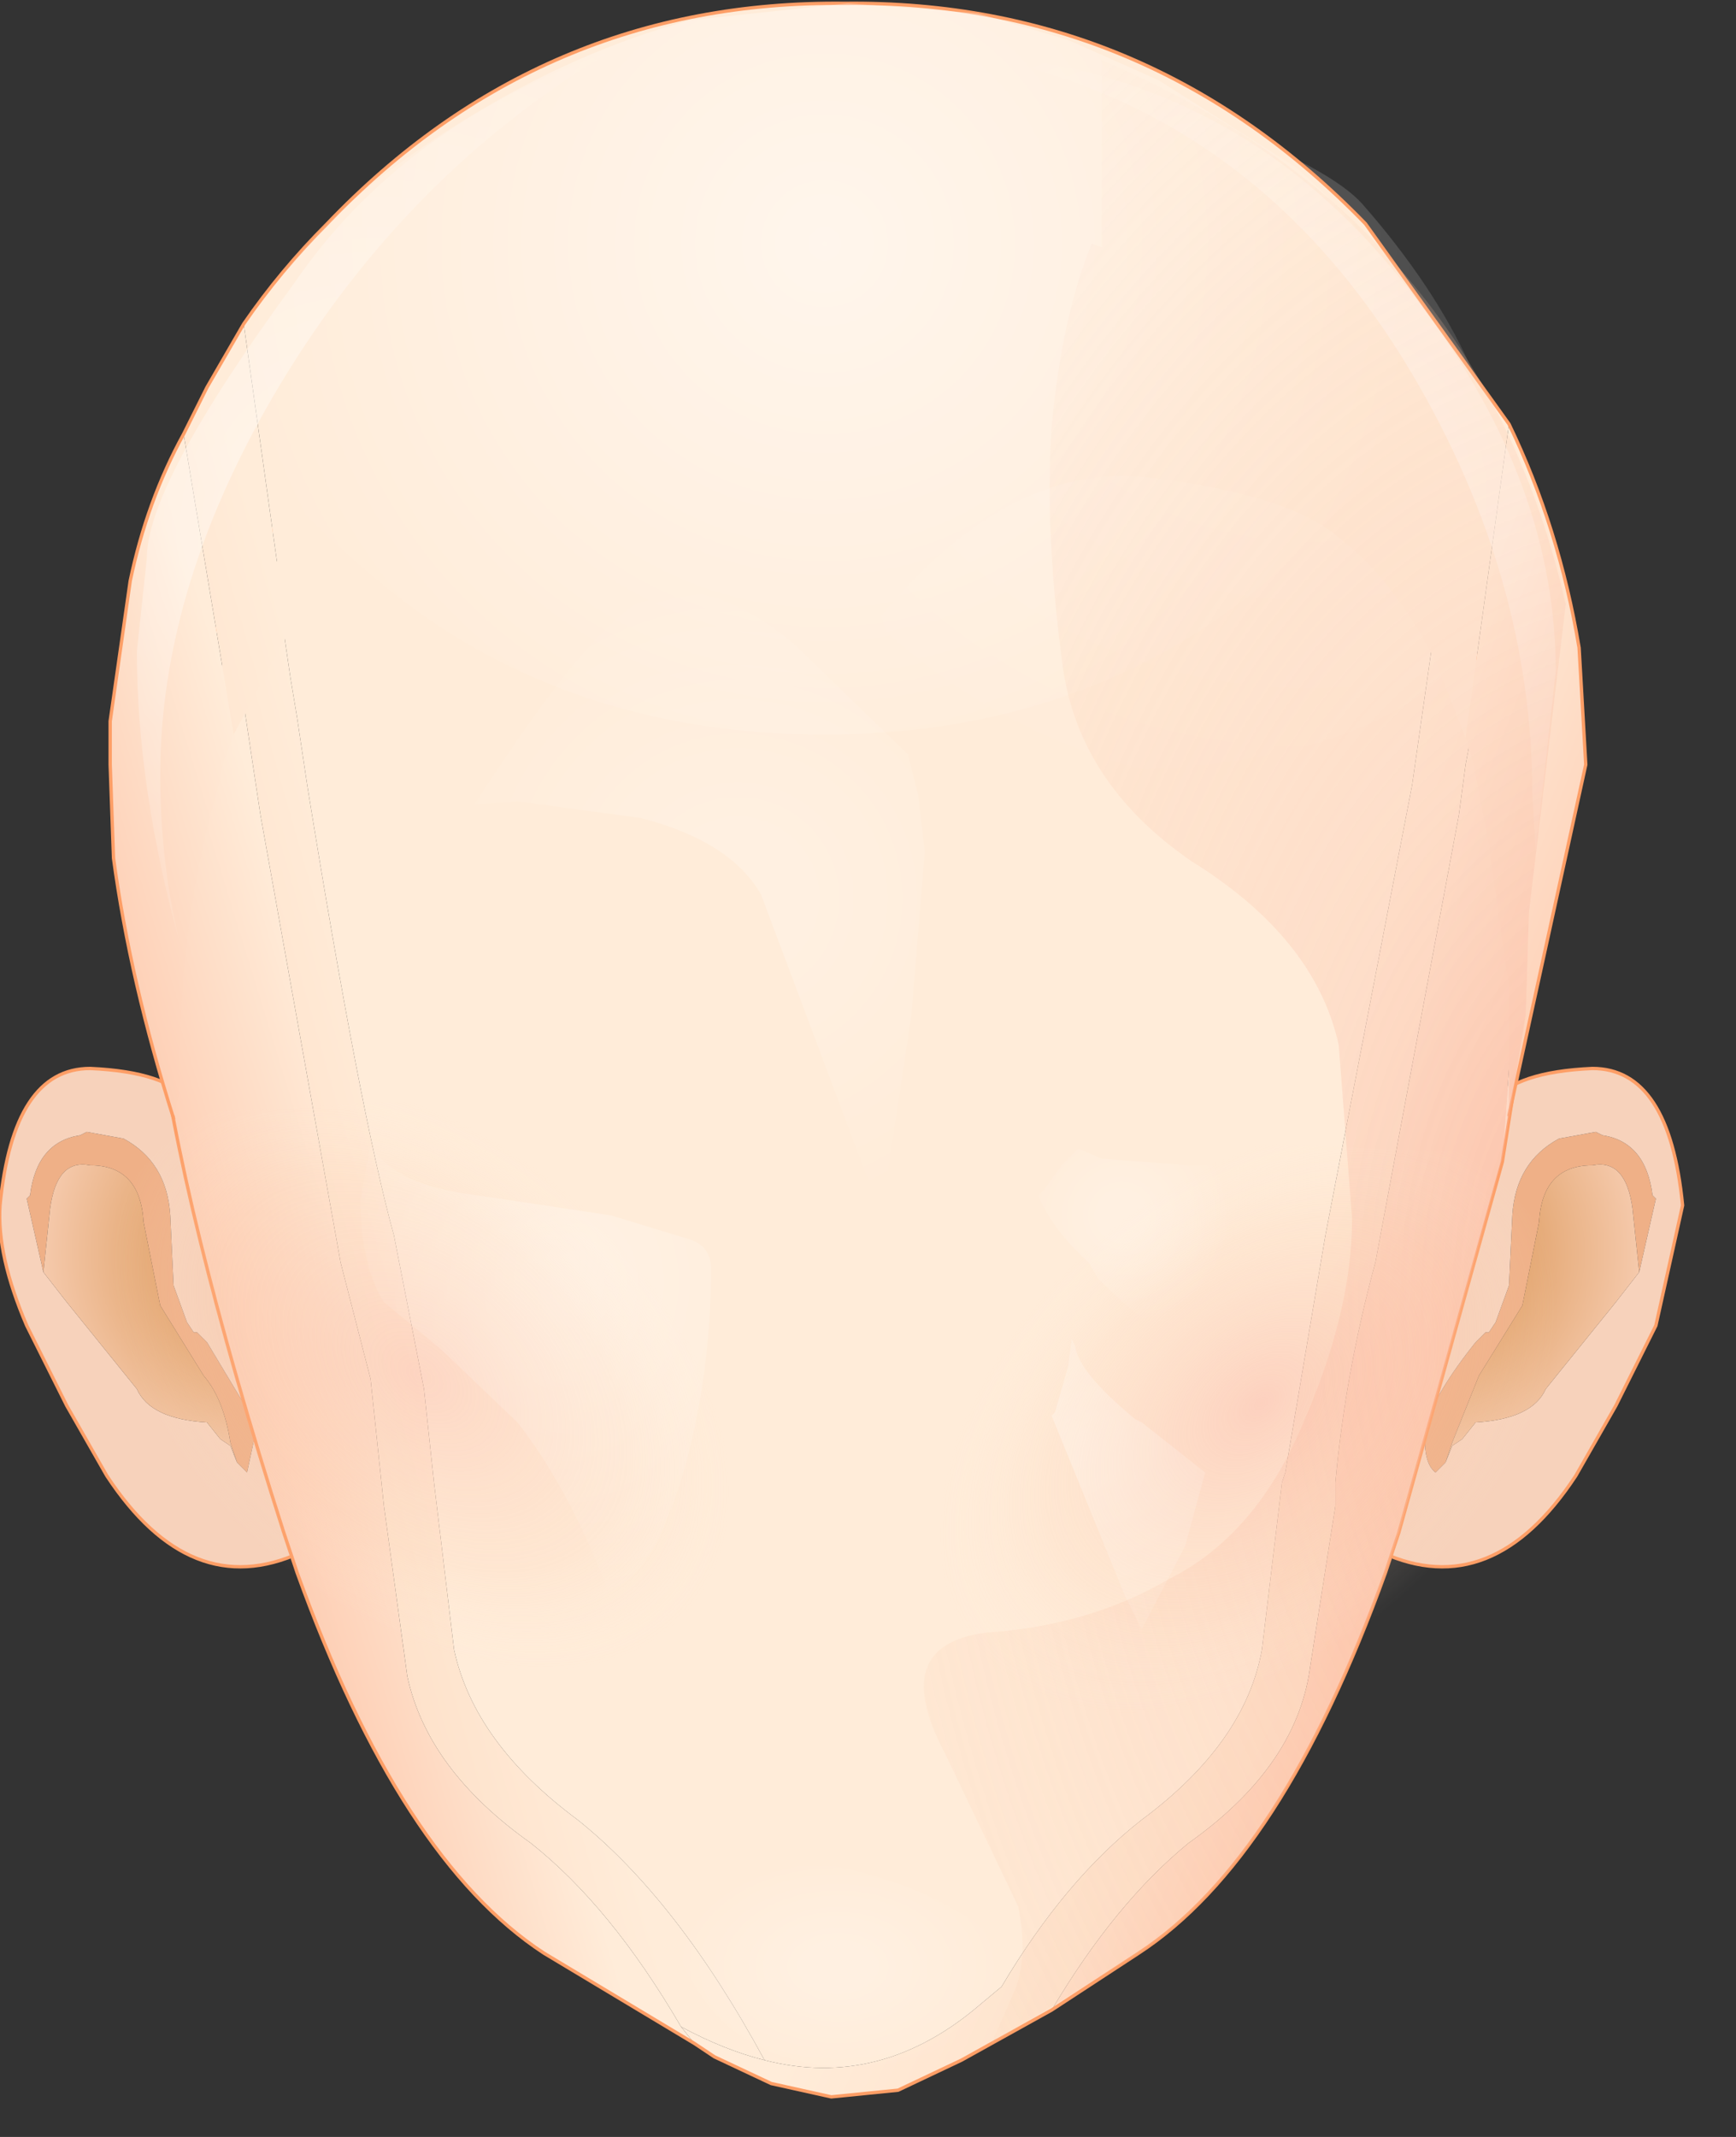 <svg xmlns="http://www.w3.org/2000/svg" width="26" height="32"><rect width="100%" height="100%" fill="#333333" stroke="none"/><path d="M21.5 22.05q-.2-.15-.15-.7.15-.5.75-1.25l.15-.15h.05l.1-.15.2-.55.05-1.05q.05-.8.7-1.15l.55-.1.1.05q.65.1.75.9l.05.05-.25 1.1-.1-.95q-.1-.75-.6-.65-.75 0-.8.85l-.25 1.25-.65 1.05-.4 1-.1.3-.15.15M3.45 21.6q-.1-.65-.4-1l-.65-1.05-.25-1.25q-.05-.85-.8-.85-.5-.1-.6.65l-.1.95-.25-1.1.05-.05q.1-.8.75-.9l.1-.05.55.1q.65.35.7 1.15l.05 1.05.2.55.1.15h.05l.15.15.75 1.25-.15.7-.15-.15-.1-.3" fill="#efb087"/><path d="M24.55 19.05l.25-1.1-.05-.05q-.1-.8-.75-.9l-.1-.05-.55.1q-.65.35-.7 1.15l-.05 1.05-.2.55-.1.15h-.05l-.15.15q-.6.75-.75 1.25-.05.55.15.7l.15-.15.1-.25.15-.1.2-.25q.85-.05 1.05-.5l1.05-1.3.35-.45m-2.2-2.55q.35-.45 1.5-.5 1.15 0 1.35 2.05l-.4 1.8-.6 1.2-.6 1.05q-1.25 1.9-2.9 1.15l1.65-6.75M4.5 23.25Q2.85 24 1.6 22.1L1 21.05l-.6-1.2q-.45-1.05-.4-1.8Q.2 16 1.35 16q1.15.05 1.5.5l1.65 6.75M1 19.5l1.05 1.3q.2.45 1.05.5l.2.25.15.1.1.25.15.15.15-.7-.75-1.25-.15-.15H2.9l-.1-.15-.2-.55-.05-1.05q-.05-.8-.7-1.15l-.55-.1-.1.05q-.65.1-.75.9l-.05.05.25 1.1.35.45" fill="#f7d2bb"/><radialGradient id="a" gradientUnits="userSpaceOnUse" gradientTransform="matrix(-.004 0 0 .004 21.3 18.75)" spreadMethod="pad" cx="0" cy="0" r="819.2" fx="0" fy="0"><stop offset="0" stop-color="#d3873d"/><stop offset=".992" stop-color="#f5c9ab"/></radialGradient><path d="M24.2 19.5l-1.05 1.3q-.2.45-1.05.5l-.2.25-.15.1-.1.25.1-.3.4-1 .65-1.05.25-1.25q.05-.85.8-.85.5-.1.6.65l.1.95-.35.45" fill="url(#a)"/><radialGradient id="b" gradientUnits="userSpaceOnUse" gradientTransform="matrix(.004 0 -0 .004 3.9 18.75)" spreadMethod="pad" cx="0" cy="0" r="819.2" fx="0" fy="0"><stop offset="0" stop-color="#d3873d"/><stop offset=".992" stop-color="#f5c9ab"/></radialGradient><path d="M3.55 21.9l-.1-.25-.15-.1-.2-.25q-.85-.05-1.05-.5L1 19.5l-.35-.45.1-.95q.1-.75.6-.65.75 0 .8.85l.25 1.25.65 1.05q.3.35.4 1l.1.3" fill="url(#b)"/><path d="M22.35 16.5q.35-.45 1.5-.5 1.15 0 1.35 2.05l-.4 1.8-.6 1.2-.6 1.05q-1.25 1.9-2.9 1.15M2.85 16.5q-.35-.45-1.5-.5Q.2 16 0 18.05q-.05.75.4 1.8l.6 1.2.6 1.05q1.25 1.9 2.9 1.15" fill="none" stroke-width=".05" stroke-linecap="round" stroke-linejoin="round" stroke-miterlimit="3" stroke="#fd9e66"/><path d="M8.65 27.25Q7.1 26.1 6.8 24.7l-.3-2.5-.15-1.4-.45-2.3q-.5-1.8-1.3-6.75l-.15-1-.1-.6-.25-1.7.05-.05Q5.6 6.15 8.2 4.15q2.25-1.45 4.4-1.45h.25q2.15 0 4.4 1.45 2.6 2 4.05 4.3l.65 1.1.3.65.1.3q.75 2.25.5 4.7l-.35 2.2.15-2.1q.2-2.35-.5-4.5l-.05-.15-.6-1.35-.35 2.45-1.3 6.75-.6 3.55-.05.15-.3 2.5q-.25 1.4-1.8 2.55-1.15.9-2.1 2.5l-.3.25q-1.5 1.3-3.25.85-1.3-2.4-2.8-3.6" fill="#ffecd9"/><linearGradient id="c" gradientUnits="userSpaceOnUse" gradientTransform="matrix(.004 -.001 .004 .013 3.15 21.15)" x1="-819.2" x2="819.2"><stop offset="0" stop-color="#fba784"/><stop offset="1" stop-color="#ffecd9"/></linearGradient><path d="M10.2 30.35l.2.25-2.25-1.35q-2.15-1.4-3.7-5.7l-.2-.6Q2.7 18.1 2.35 15.2v-.1q-.1-2.65.95-5.05l.2-.5.4 2.65 1.2 6.7.45 1.75.2 1.9.35 2.55q.3 1.4 1.85 2.5 1.2.95 2.25 2.75" fill="url(#c)"/><linearGradient id="d" gradientUnits="userSpaceOnUse" gradientTransform="matrix(-.009 -.004 .005 -.011 22.2 23.4)" x1="-819.2" x2="819.2"><stop offset=".314" stop-color="#fbd1b7"/><stop offset=".604" stop-color="#fee0c8"/><stop offset=".898" stop-color="#ffecd9"/></linearGradient><path d="M10.2 30.35q.65.35 1.25.5 1.75.45 3.25-.85l.3-.25q.95-1.6 2.1-2.5 1.55-1.15 1.8-2.55l.3-2.5.05-.15.6-3.55 1.3-6.75.35-2.45.6 1.35-.15.8-.1.75-1.25 6.7q-.45 1.65-.6 3.3v.35l-.4 2.55q-.25 1.4-1.8 2.5-1.1.9-2.05 2.5l-1.35.75-.95.45-1 .1-.9-.2-.85-.4-.3-.2-.2-.25" fill="url(#d)"/><linearGradient id="e" gradientUnits="userSpaceOnUse" gradientTransform="matrix(-.005 -.002 .004 -.01 21.9 22)" x1="-819.2" x2="819.2"><stop offset="0" stop-color="#fba784"/><stop offset="1" stop-color="#ffecd9"/></linearGradient><path d="M17.8 27.6q1.55-1.1 1.8-2.5l.4-2.55v-.35q.15-1.65.6-3.3l1.25-6.7.1-.75.15-.8.05.15q.7 2.15.5 4.5l-.15 2.1-1.55 5.55-.2.6q-1.55 4.3-3.7 5.7l-1.3.85q.95-1.6 2.05-2.5" fill="url(#e)"/><linearGradient id="f" gradientUnits="userSpaceOnUse" gradientTransform="matrix(.006 -.002 .004 .014 3.55 22.1)" x1="-819.2" x2="819.2"><stop offset=".314" stop-color="#fbd1b7"/><stop offset=".604" stop-color="#fee0c8"/><stop offset=".898" stop-color="#ffecd9"/></linearGradient><path d="M7.95 27.6Q6.4 26.5 6.1 25.1l-.35-2.55-.2-1.9-.45-1.75-1.2-6.7-.4-2.65.6-1.1.25 1.7.1.6.15 1q.8 4.95 1.3 6.75l.45 2.3.15 1.4.3 2.5q.3 1.4 1.85 2.55 1.5 1.2 2.8 3.6-.6-.15-1.25-.5-1.05-1.8-2.25-2.75" fill="url(#f)"/><path d="M2.35 15.1q-.25-2.65.65-5.05l.25-.65.6-1.1q1.4-2.35 3.9-4.35Q10 2.5 12.15 2.5h.9q2.2 0 4.4 1.45 2.5 2 3.9 4.35l.6 1.1.25.65.15.45q.75 2.25.5 4.7l-.35 2.2-1.55 5.55-.2.6q-1.55 4.3-3.7 5.7l-1.3.85-1.35.75-.95.45-1 .1-.9-.2-.85-.4-.3-.2-2.25-1.35q-2.15-1.4-3.7-5.7l-.2-.6Q2.7 18.1 2.35 15.2v-.1z" fill="none" stroke-width=".05" stroke-linecap="round" stroke-linejoin="round" stroke-miterlimit="3" stroke="#fd9e66"/><radialGradient id="g" gradientUnits="userSpaceOnUse" gradientTransform="matrix(-.004 -.005 -.004 .002 6.3 20.6)" spreadMethod="pad" cx="0" cy="0" r="819.2" fx="0" fy="0"><stop offset="0" stop-color="#fab19f" stop-opacity=".361"/><stop offset=".675" stop-color="#fcccad" stop-opacity=".161"/><stop offset="1" stop-color="#ffeddb" stop-opacity="0"/></radialGradient><path d="M10.95 22.75q-.15 1.9-1.75 2.8l-3.4.1q-2.1-.75-3.15-2.6-1.3-1.8-1.3-3.7.25-1.8 1.8-2.7l3.65-.2q1.7.75 3.1 2.55 1.25 1.9 1.05 3.75" fill="url(#g)"/><radialGradient id="h" gradientUnits="userSpaceOnUse" gradientTransform="matrix(.012 0 0 .011 19.6 3.6)" spreadMethod="pad" cx="0" cy="0" r="819.2" fx="0" fy="0"><stop offset="0" stop-color="#fff" stop-opacity=".161"/><stop offset="1" stop-color="#fff" stop-opacity="0"/></radialGradient><path d="M20.4 3.05q2.15 2.45 2.15 4.75 0 3.75-6.4 3.75l-1.8-.3q-.65-.45-1.2-2.15-.65-1.85-.55-2.9l-.05-2.3q0-2.2.9-3.55l.1.05q5.9 1.6 6.85 2.65" fill="url(#h)"/><path d="M21.5 9.9q-.65-1.25-1.45-1.85-.75-.65-2.85-.9-2.15-.25-4.15 2.25Q10.9 6.9 8.1 7.2l-.55.05q-1.05.45-2 1.05L4.3 9.5l-.65-4.65q.55-.8 1.25-1.5Q8.1 0 12.65.05q4.55-.05 7.8 3.3l2.15 3-.65 4.7-.45-1.15" fill="#ffecd9"/><linearGradient id="i" gradientUnits="userSpaceOnUse" gradientTransform="matrix(-.005 -.002 .004 -.01 21.75 21.85)" x1="-819.2" x2="819.2"><stop offset="0" stop-color="#fba784"/><stop offset="1" stop-color="#ffecd9"/></linearGradient><path d="M22.6 14.75l-.05-.3-.25-1.8-.25-1.3-.1-.3.65-4.7q.75 1.55 1.05 3.35l.1 1.75-1.15 5.25v-1.95" fill="url(#i)"/><linearGradient id="j" gradientUnits="userSpaceOnUse" gradientTransform="matrix(.004 -.001 .004 .013 3.2 21.05)" x1="-819.2" x2="819.2"><stop offset="0" stop-color="#fba784"/><stop offset="1" stop-color="#ffecd9"/></linearGradient><path d="M3.35 11.4l-.1.45q-.5 1.75-.55 3.65v.75l-.1.5q-.65-2.05-.9-3.9l-.05-1.4v-.65l.3-2.1q.25-1.2.8-2.2L3.5 11l-.15.4" fill="url(#j)"/><linearGradient id="k" gradientUnits="userSpaceOnUse" gradientTransform="matrix(.006 -.002 .004 .014 3.6 21.95)" x1="-819.2" x2="819.2"><stop offset=".314" stop-color="#fbd1b7"/><stop offset=".604" stop-color="#fee0c8"/><stop offset=".898" stop-color="#ffecd9"/></linearGradient><path d="M3.5 11l-.75-4.5.35-.7.55-.95.65 4.65-.8 1.5" fill="url(#k)"/><path d="M22.6 16.7l1.15-5.25-.1-1.75q-.3-1.8-1.05-3.35l-2.15-3Q17.2 0 12.65.05 8.1 0 4.9 3.35q-.7.7-1.25 1.5l-.55.95-.35.7q-.55 1-.8 2.2l-.3 2.1v.65l.05 1.4q.25 1.85.9 3.9" fill="none" stroke-width=".05" stroke-linecap="round" stroke-linejoin="round" stroke-miterlimit="3" stroke="#fd9e66"/><radialGradient id="l" gradientUnits="userSpaceOnUse" gradientTransform="matrix(.01 0 0 .009 19.1 7.45)" spreadMethod="pad" cx="0" cy="0" r="819.2" fx="0" fy="0"><stop offset="0" stop-color="#fff" stop-opacity=".643"/><stop offset="1" stop-color="#fff" stop-opacity="0"/></radialGradient><path d="M15.4.9q3.6.55 5.9 3.7 2 2.65 2 5.45l-.3 2.7-.05-.85q0-3.25-1.8-6.3-2.25-3.8-6.2-4.7h.45" fill="url(#l)"/><radialGradient id="m" gradientUnits="userSpaceOnUse" gradientTransform="matrix(.01 0 0 .01 5.55 7.9)" spreadMethod="pad" cx="0" cy="0" r="819.2" fx="0" fy="0"><stop offset="0" stop-color="#fff" stop-opacity=".502"/><stop offset="1" stop-color="#fff" stop-opacity="0"/></radialGradient><path d="M9.1.8q-3 1.8-4.9 4.95-1.8 3-1.8 5.85 0 1.35.3 2.55-.65-2.35-.65-4.4l.15-1.4q0-1.1 2.2-4.1Q6 1.9 9.05.8h.05" fill="url(#m)"/><radialGradient id="n" gradientUnits="userSpaceOnUse" gradientTransform="matrix(.011 0 0 .011 12.35 3.65)" spreadMethod="pad" cx="0" cy="0" r="819.2" fx="0" fy="0"><stop offset="0" stop-color="#fff" stop-opacity=".502"/><stop offset="1" stop-color="#fff" stop-opacity="0"/></radialGradient><path d="M6.95 1.8Q8.65.75 10.35.3L12.7.05l1.95.15L16 .6l1.35.6 2.05 1.3q1.1.95 2 2.35-.5 2.3-2.6 4Q16.1 11 12.35 11q-3.8 0-6.5-2.15-2.35-1.9-2.3-2.95.05-1.1.9-2.05.8-1 2.5-2.05" fill="url(#n)"/><radialGradient id="o" gradientUnits="userSpaceOnUse" gradientTransform="matrix(.02 0 0 .031 24 19.45)" spreadMethod="pad" cx="0" cy="0" r="819.2" fx="48" fy="0"><stop offset="0" stop-color="#fab09e" stop-opacity=".451"/><stop offset=".667" stop-color="#fcccad" stop-opacity=".161"/><stop offset="1" stop-color="#ffeddb" stop-opacity="0"/></radialGradient><path d="M16.5.9q5.65 2.4 6.95 8.15l-.55 4.6-.05 1.55-.35 2.15-1.55 5.6-.2.6q-1.55 4.3-3.7 5.7l-2.2 1.35.35-.8q.2-.5.05-1.25l-1.1-2.3q-.85-1.6.6-1.8 1.55-.1 2.75-.8 1.3-.65 2-2.3.75-1.7.75-3.1l-.2-2.6q-.35-1.6-2.2-2.75-1.75-1.2-1.95-3.05-.25-1.9-.15-3.45.15-1.65.6-2.75l.15.05V.9" fill="url(#o)"/><radialGradient id="p" gradientUnits="userSpaceOnUse" gradientTransform="matrix(.004 -.005 .004 .002 18.7 21.25)" spreadMethod="pad" cx="0" cy="0" r="819.2" fx="48" fy="0"><stop offset="0" stop-color="#fab09e" stop-opacity=".451"/><stop offset=".675" stop-color="#fcccad" stop-opacity=".161"/><stop offset="1" stop-color="#ffeddb" stop-opacity="0"/></radialGradient><path d="M22.35 23.7q-1.05 1.8-3.15 2.6l-3.4-.1q-1.6-.9-1.7-2.8-.25-1.85 1-3.75 1.4-1.85 3.1-2.55l3.65.15q1.55.95 1.8 2.75.05 1.85-1.3 3.7" fill="url(#p)"/><radialGradient id="q" gradientUnits="userSpaceOnUse" gradientTransform="translate(11.05 13.45) scale(.006)" spreadMethod="pad" cx="0" cy="0" r="819.2" fx="0" fy="0"><stop offset=".196" stop-color="#fff" stop-opacity=".212"/><stop offset="1" stop-color="#fff" stop-opacity="0"/></radialGradient><path d="M13.75 11.9l.1.85-.2 2.45-.45 3-.9-2.4-.9-2.4q-.45-.8-1.8-1.15L7.75 12l-.65.05q1.3-2 1.95-2.6.55-.6 1.05-.6.85 0 1.8.8l1.7 1.65.15.6" fill="url(#q)"/><radialGradient id="r" gradientUnits="userSpaceOnUse" gradientTransform="translate(16.8 18.2) scale(.002)" spreadMethod="pad" cx="0" cy="0" r="819.2" fx="0" fy="0"><stop offset=".196" stop-color="#fff" stop-opacity=".212"/><stop offset="1" stop-color="#fff" stop-opacity="0"/></radialGradient><path d="M19.75 18.05l-1.05 1.3-1.05.65q-.35 0-1.2-.85l-.15-.25q-.55-.5-.75-1l.1-.1.25-.35.25-.25.35.15 1.3.1h1.95v.6" fill="url(#r)"/><radialGradient id="s" gradientUnits="userSpaceOnUse" gradientTransform="matrix(.005 0 0 .006 8.65 19.2)" spreadMethod="pad" cx="0" cy="0" r="819.2" fx="0" fy="0"><stop offset=".063" stop-color="#fff" stop-opacity=".271"/><stop offset="1" stop-color="#fff" stop-opacity="0"/></radialGradient><path d="M10.65 19q0 1.55-.4 3-.5 1.7-1.15 1.8-.6-1.55-1.35-2.5L6.6 20.2l-.85-.7q-.35-.55-.35-1.55l.15-.8q.35.6 1.6.75l2 .3 1.15.35q.35.1.35.45" fill="url(#s)"/><radialGradient id="t" gradientUnits="userSpaceOnUse" gradientTransform="translate(16 21.65) scale(.005)" spreadMethod="pad" cx="0" cy="0" r="819.2" fx="0" fy="0"><stop offset=".063" stop-color="#fff" stop-opacity=".271"/><stop offset="1" stop-color="#fff" stop-opacity="0"/></radialGradient><path d="M15.8 21.15l.2-.7.05-.4.05.1q.05.4.9 1.1l.1.05.95.75-.3 1.1-.65 1.25-.25-.5-1.1-2.7.05-.05" fill="url(#t)"/><radialGradient id="u" gradientUnits="userSpaceOnUse" gradientTransform="matrix(.003 0 0 .002 12.55 29.45)" spreadMethod="pad" cx="0" cy="0" r="819.2" fx="0" fy="0"><stop offset=".196" stop-color="#fff" stop-opacity=".212"/><stop offset="1" stop-color="#fff" stop-opacity="0"/></radialGradient><path d="M12.55 27.95q1.1.25 1.75.65.7.35.7.95t-.7 1q-.65.4-1.6.4-.85 0-1.5-.4-.7-.4-1.1-1.45-.5-1 .4-1.2l2.05.05" fill="url(#u)"/></svg>